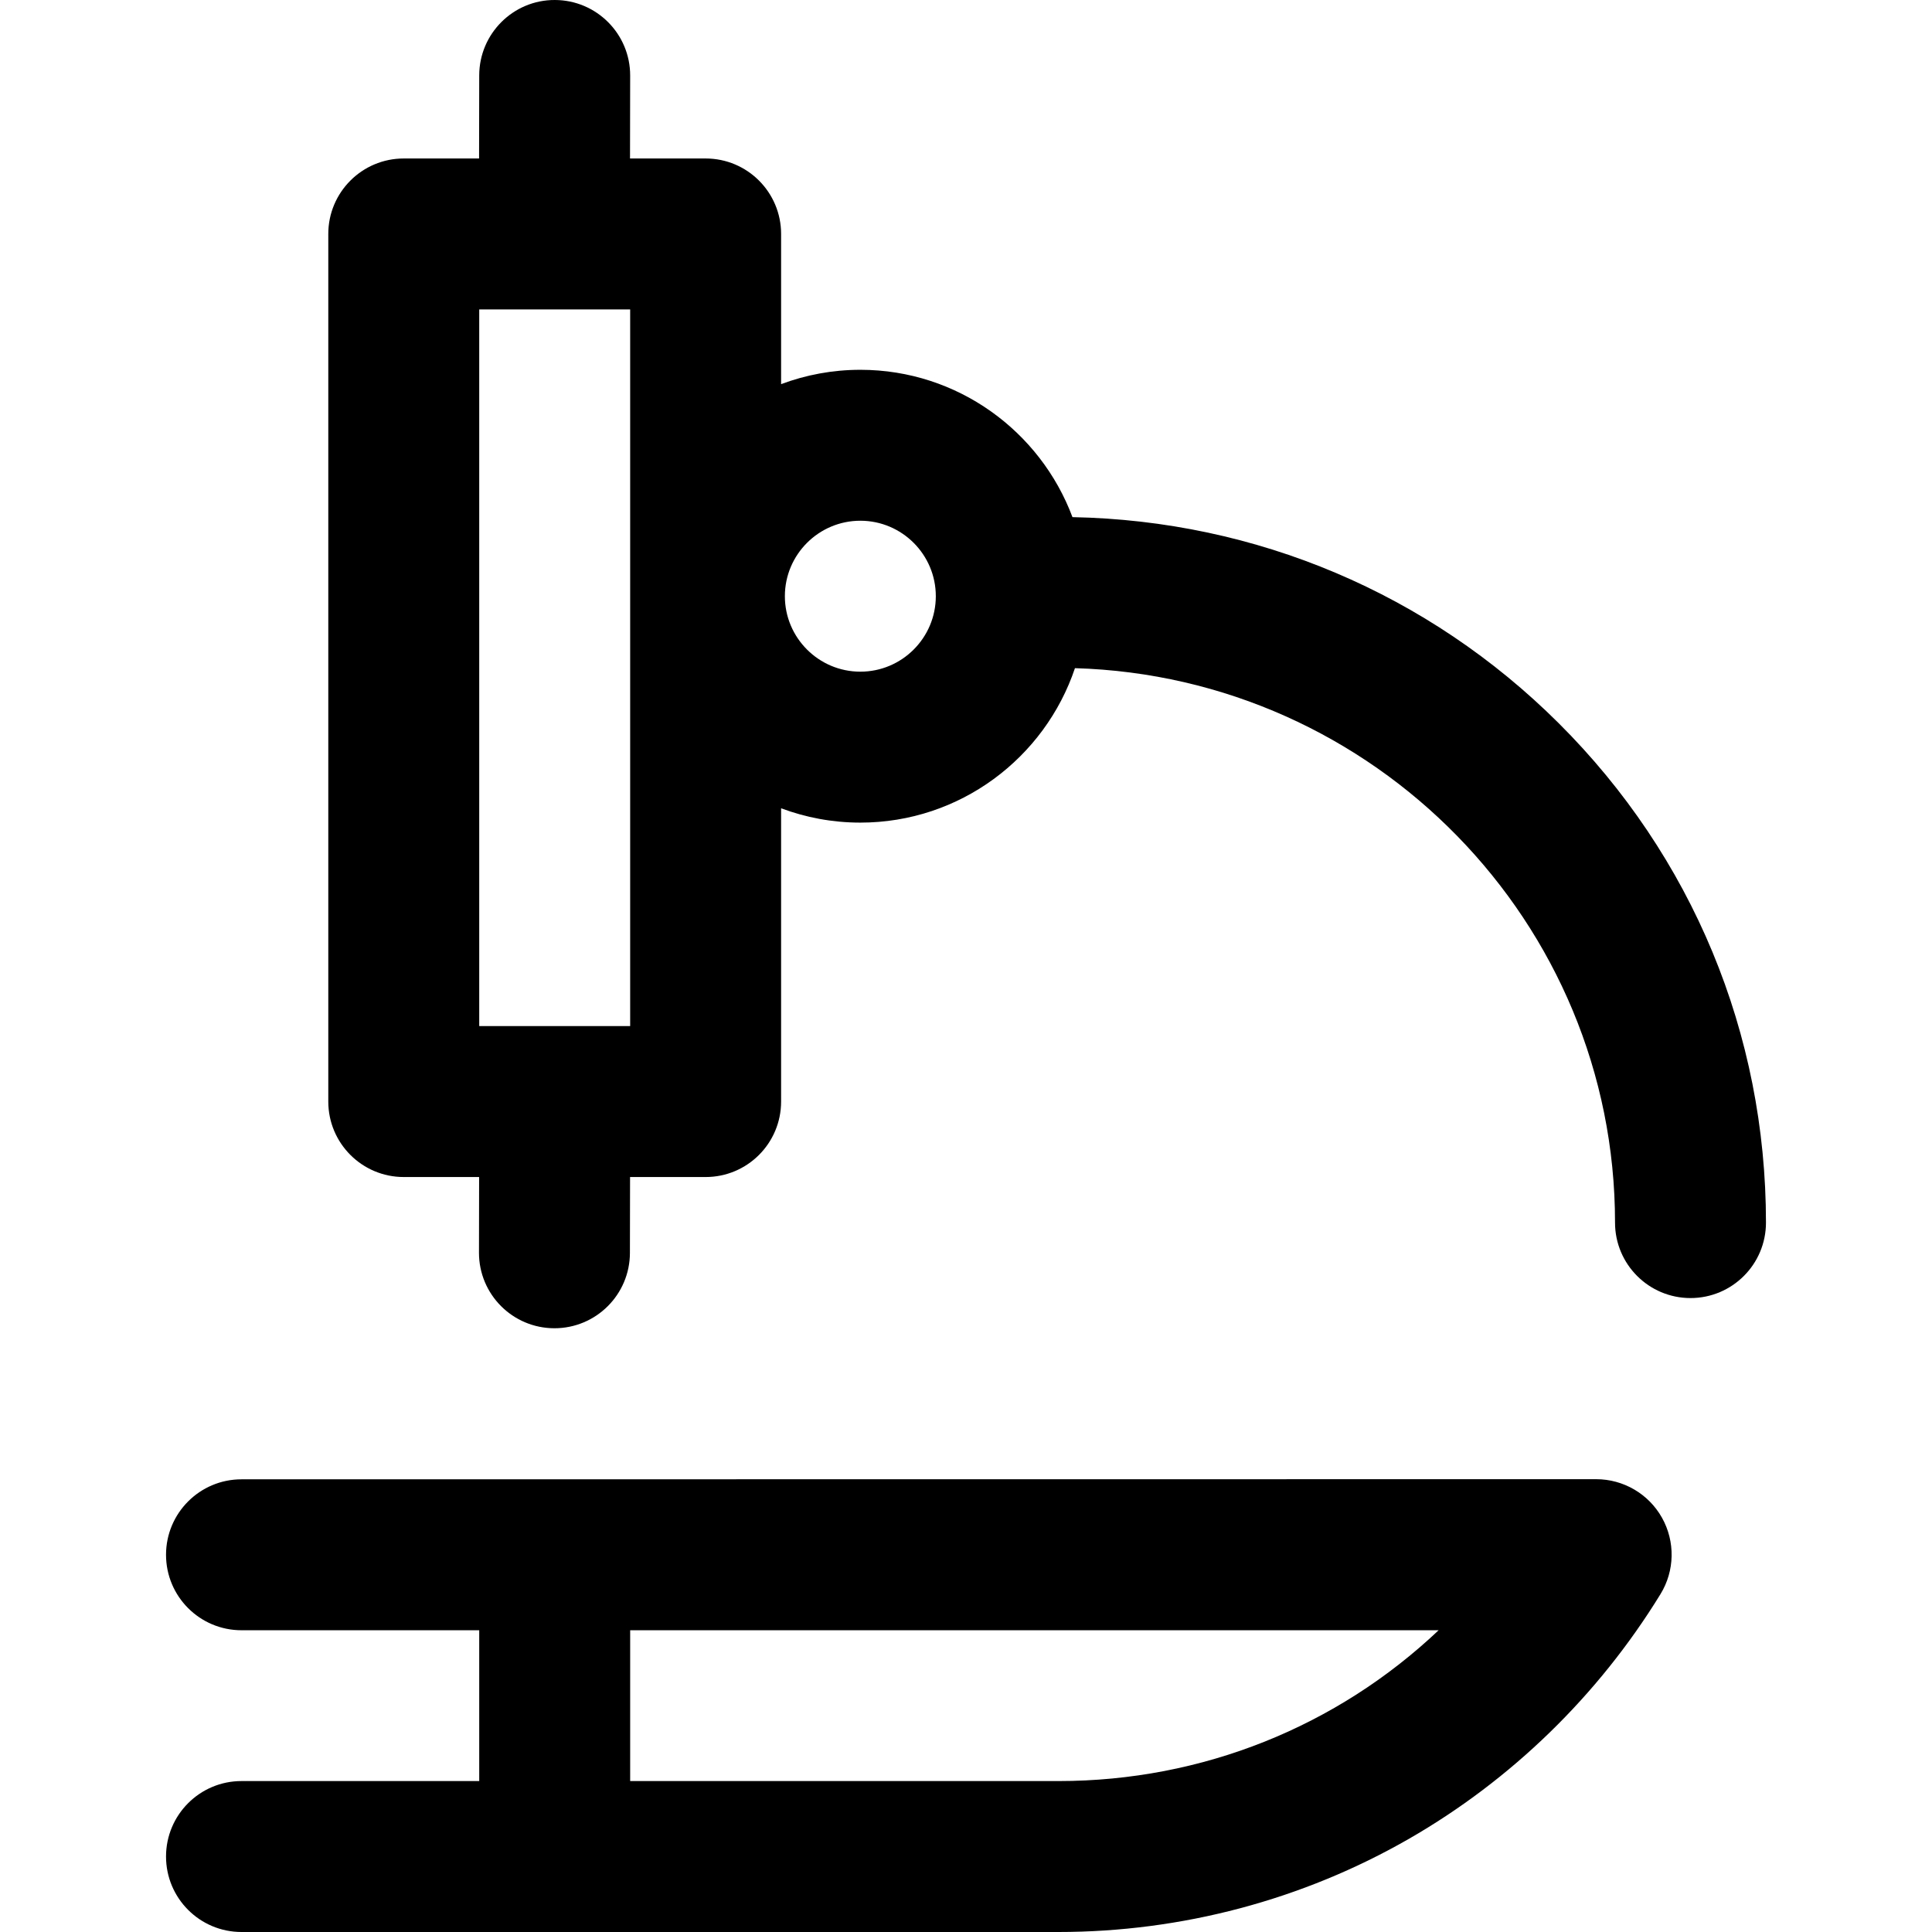 <?xml version="1.0" encoding="iso-8859-1"?>
<!-- Generator: Adobe Illustrator 19.0.0, SVG Export Plug-In . SVG Version: 6.00 Build 0)  -->
<svg version="1.1" id="Capa_1" xmlns="http://www.w3.org/2000/svg" xmlns:xlink="http://www.w3.org/1999/xlink" x="0px" y="0px"
	 viewBox="0 0 512 512" style="enable-background:new 0 0 512 512;" xml:space="preserve">
<g>
	<g>
		<g>
			<path d="M413.054,191.638c-34.503-34.361-80.132-53.658-128.838-54.593c-8.511-22.757-30.458-39.018-56.151-39.045
				c-0.022,0-0.043,0-0.065,0c-7.385,0-14.459,1.35-20.999,3.802V62c0-11.046-8.954-20-20-20h-20.04L167,20.036
				C167.021,8.991,158.082,0.02,147.036,0C136.013-0.039,127.022,8.918,127,19.964L126.96,42H107c-11.046,0-20,8.954-20,20v229.925
				c0,11.046,8.954,20,20,20h19.971l-0.036,20.039c-0.021,11.045,8.918,20.016,19.964,20.036c0.013,0,0.024,0,0.037,0
				c11.028,0,19.979-8.931,19.999-19.964l0.037-20.111H187c11.046,0,20-8.954,20-20v-77.724c6.521,2.444,13.573,3.792,20.936,3.8
				c0.022,0,0.043,0,0.065,0c26.412,0,48.884-17.167,56.874-40.93C364.191,179.385,428,244.403,428,324c0,11.046,8.954,20,20,20
				c11.046,0,20-8.954,20-20C468,273.932,448.486,226.925,413.054,191.638z M167,271.925h-40V82h40V271.925z M228,178
				c-0.007,0-0.015,0-0.021,0c-11.028-0.012-19.99-8.993-19.979-20.021c0.012-11.021,8.981-19.979,20-19.979
				c0.007,0,0.015,0,0.021,0c11.028,0.012,19.99,8.993,19.979,20.021C247.988,169.043,239.019,178.001,228,178z"/>
			<path d="M423,392l-359,0.034c-11.046,0-20,8.954-20,20c0,11.046,8.954,20,20,20h63V472H64c-11.046,0-20,8.954-20,20
				c0,11.046,8.954,20,20,20h216.5c32.627,0,64.726-8.527,92.825-24.659c27.171-15.598,50.242-38.033,66.72-64.879
				c3.796-6.183,3.944-13.937,0.39-20.262C436.893,395.899,430.227,392,423,392z M280.5,472H167v-39.966h214.251
				C354.327,457.515,318.672,472,280.5,472z"/>
		</g>
	</g>
</g>
<g>
</g>
<g>
</g>
<g>
</g>
<g>
</g>
<g>
</g>
<g>
</g>
<g>
</g>
<g>
</g>
<g>
</g>
<g>
</g>
<g>
</g>
<g>
</g>
<g>
</g>
<g>
</g>
<g>
</g>
</svg>
